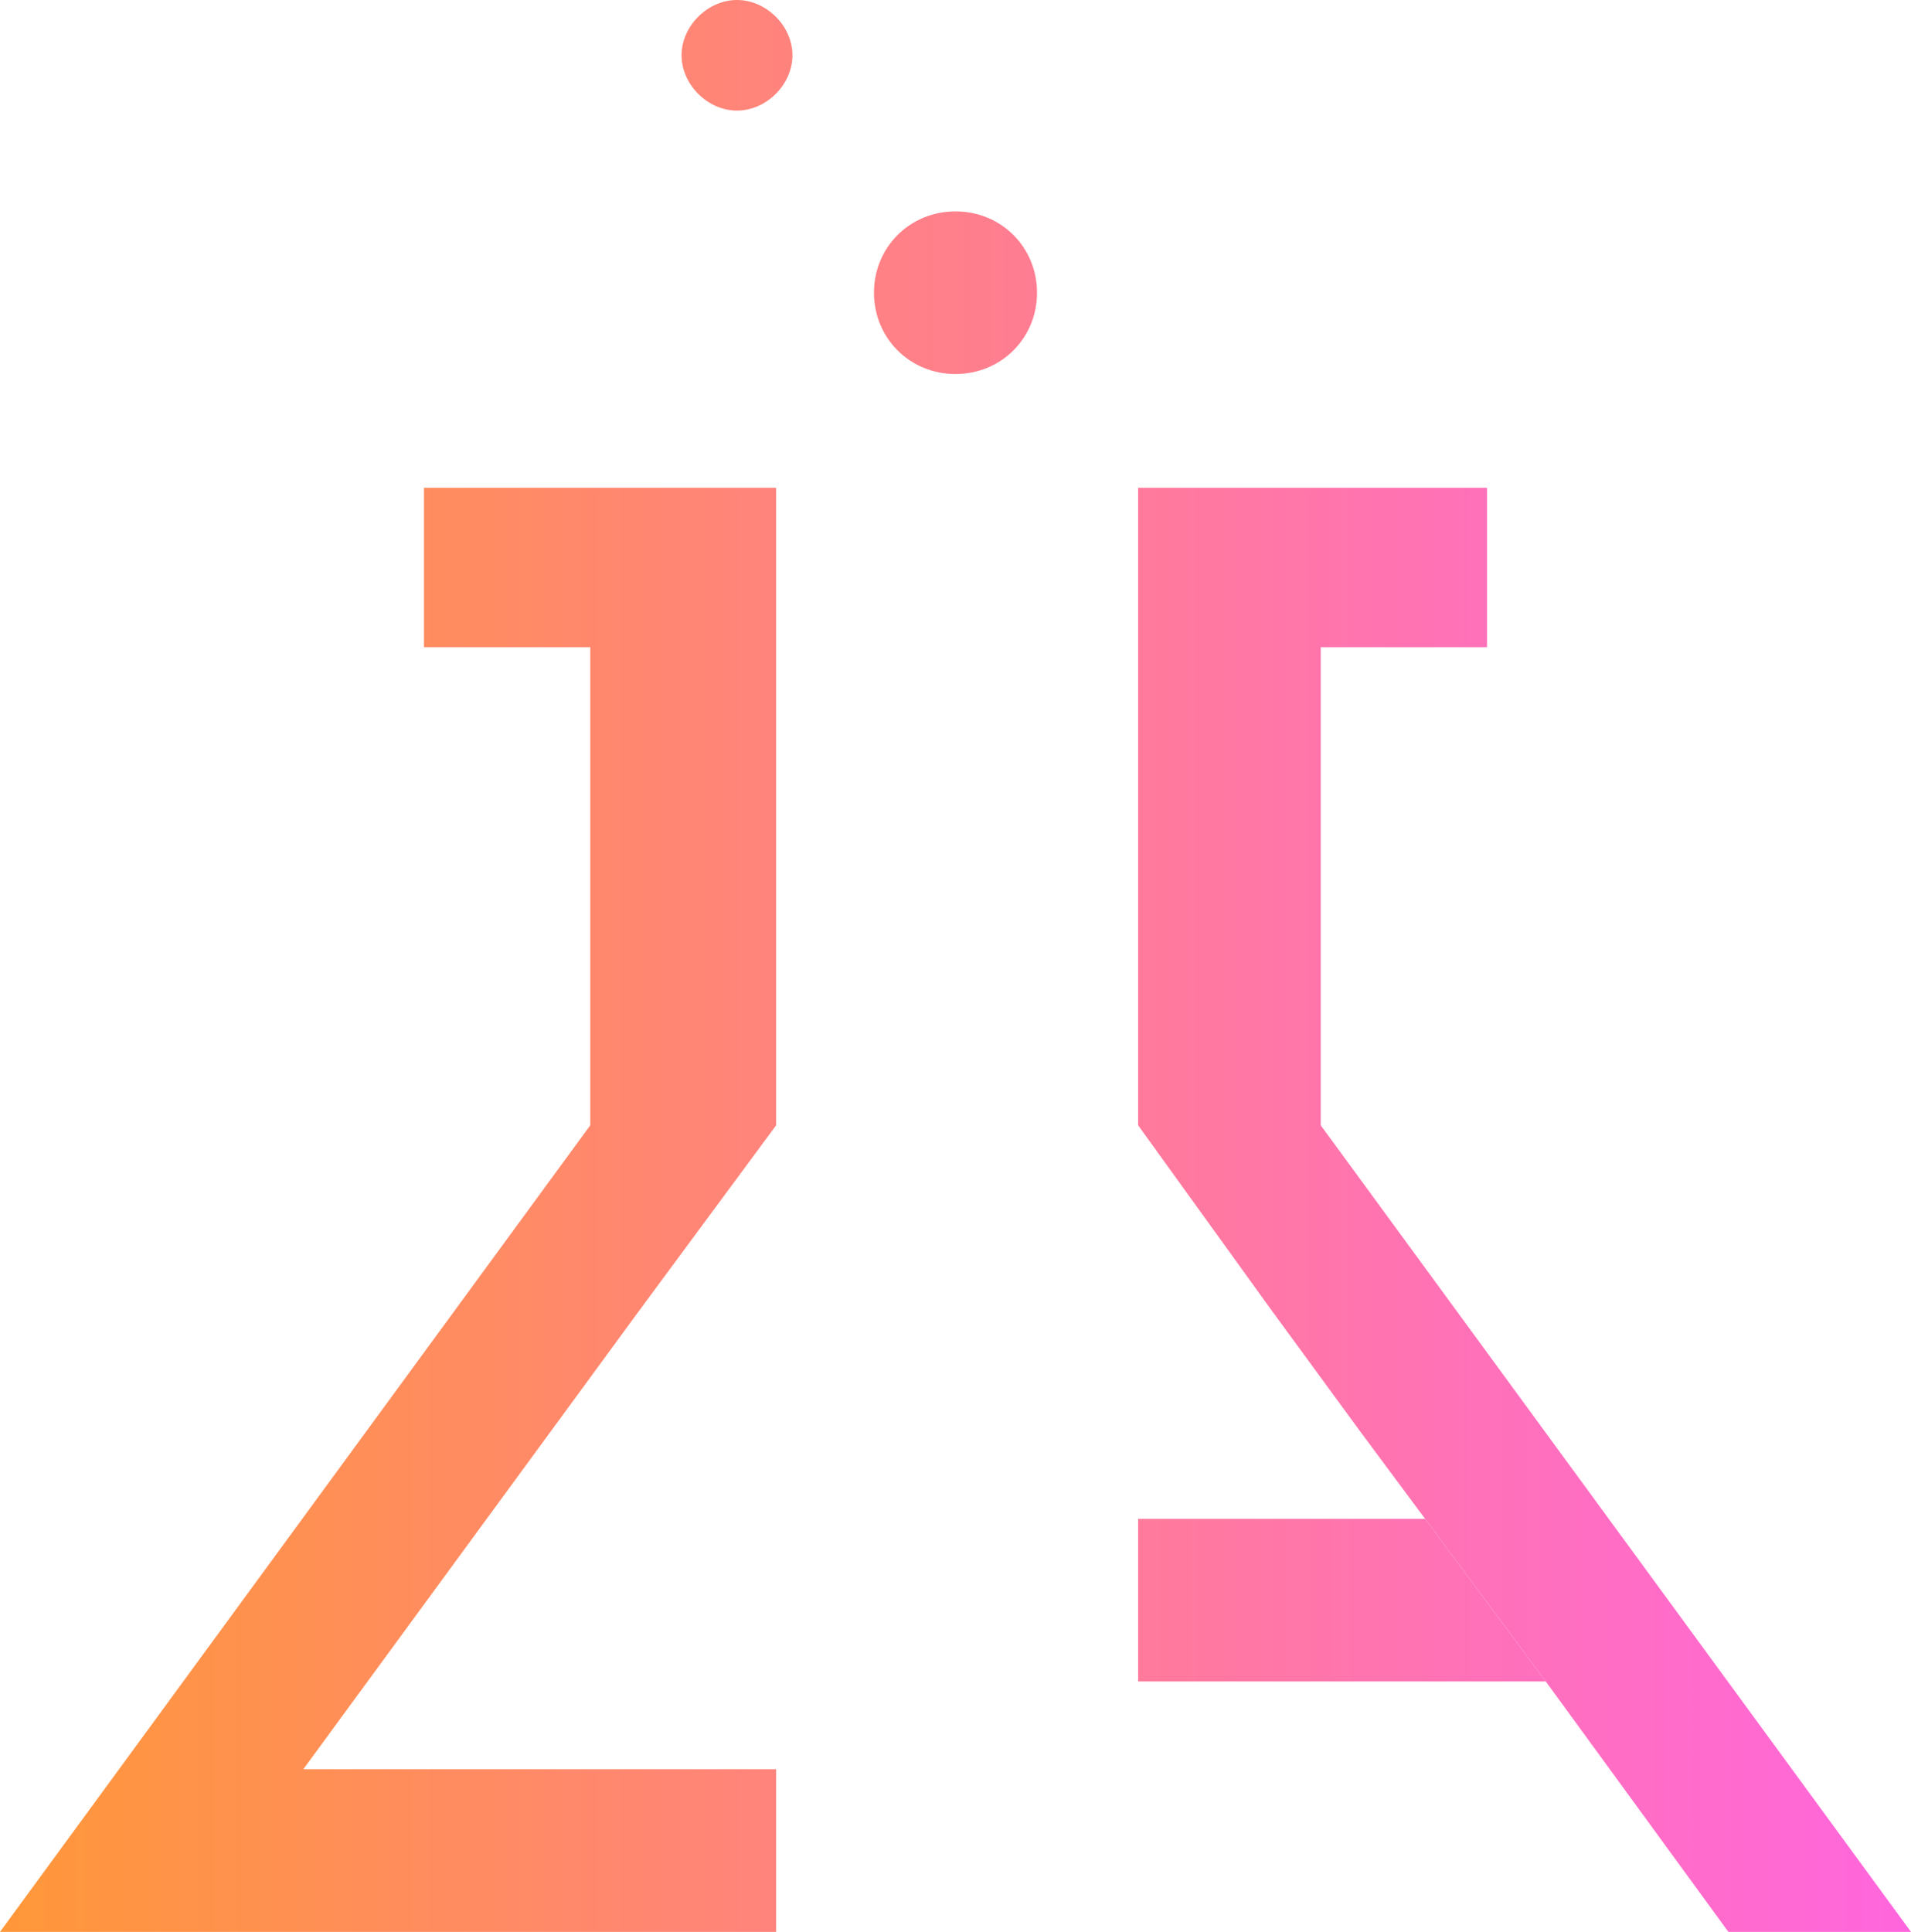 <svg width="652" height="659" viewBox="-76 0 652 659" fill="none" xmlns="http://www.w3.org/2000/svg">
<path d="M250 72.113C234.423 72.113 222.184 84.317 222.184 99.849C222.184 115.381 234.423 127.585 250 127.585C265.577 127.585 277.816 115.381 277.816 99.849C277.816 84.317 265.577 72.113 250 72.113Z" fill="url(#paint0_linear_674_408)"/>
<path d="M175.454 0C165.44 0 156.539 8.875 156.539 18.86C156.539 28.845 165.44 37.721 175.454 37.721C185.468 37.721 194.369 28.845 194.369 18.86C194.369 8.875 185.468 0 175.454 0Z" fill="url(#paint1_linear_674_408)"/>
<path d="M142.075 447.099L188.805 383.862V220.776V210.791V166.414H68.642V173.071V205.244V220.776H125.386V383.862L-76 659H188.805V603.529H27.474L142.075 447.099Z" fill="url(#paint2_linear_674_408)"/>
<path d="M451.386 573.574H312.307V518.103H410.218L451.386 573.574Z" fill="url(#paint3_linear_674_408)"/>
<path d="M576 659H513.693L451.386 573.574L410.218 518.103L387.966 488.148L357.925 447.099L312.307 383.862V166.414H431.358V220.776H374.614V383.862L576 659Z" fill="url(#paint4_linear_674_408)"/>
<defs>
<linearGradient id="paint0_linear_674_408" x1="-80.007" y1="99.69" x2="573.354" y2="99.69" gradientUnits="userSpaceOnUse">
<stop stop-color="#FF9838"/>
<stop offset="1" stop-color="#FF66DD"/>
</linearGradient>
<linearGradient id="paint1_linear_674_408" x1="-80.007" y1="18.979" x2="573.354" y2="18.979" gradientUnits="userSpaceOnUse">
<stop stop-color="#FF9838"/>
<stop offset="1" stop-color="#FF66DD"/>
</linearGradient>
<linearGradient id="paint2_linear_674_408" x1="-80.007" y1="412.454" x2="573.354" y2="412.454" gradientUnits="userSpaceOnUse">
<stop stop-color="#FF9838"/>
<stop offset="1" stop-color="#FF66DD"/>
</linearGradient>
<linearGradient id="paint3_linear_674_408" x1="-78.491" y1="546.072" x2="573.648" y2="546.072" gradientUnits="userSpaceOnUse">
<stop stop-color="#FF9838"/>
<stop offset="1" stop-color="#FF66DD"/>
</linearGradient>
<linearGradient id="paint4_linear_674_408" x1="-80.028" y1="412.48" x2="573.4" y2="412.48" gradientUnits="userSpaceOnUse">
<stop stop-color="#FF9838"/>
<stop offset="1" stop-color="#FF66DD"/>
</linearGradient>
</defs>
</svg>
